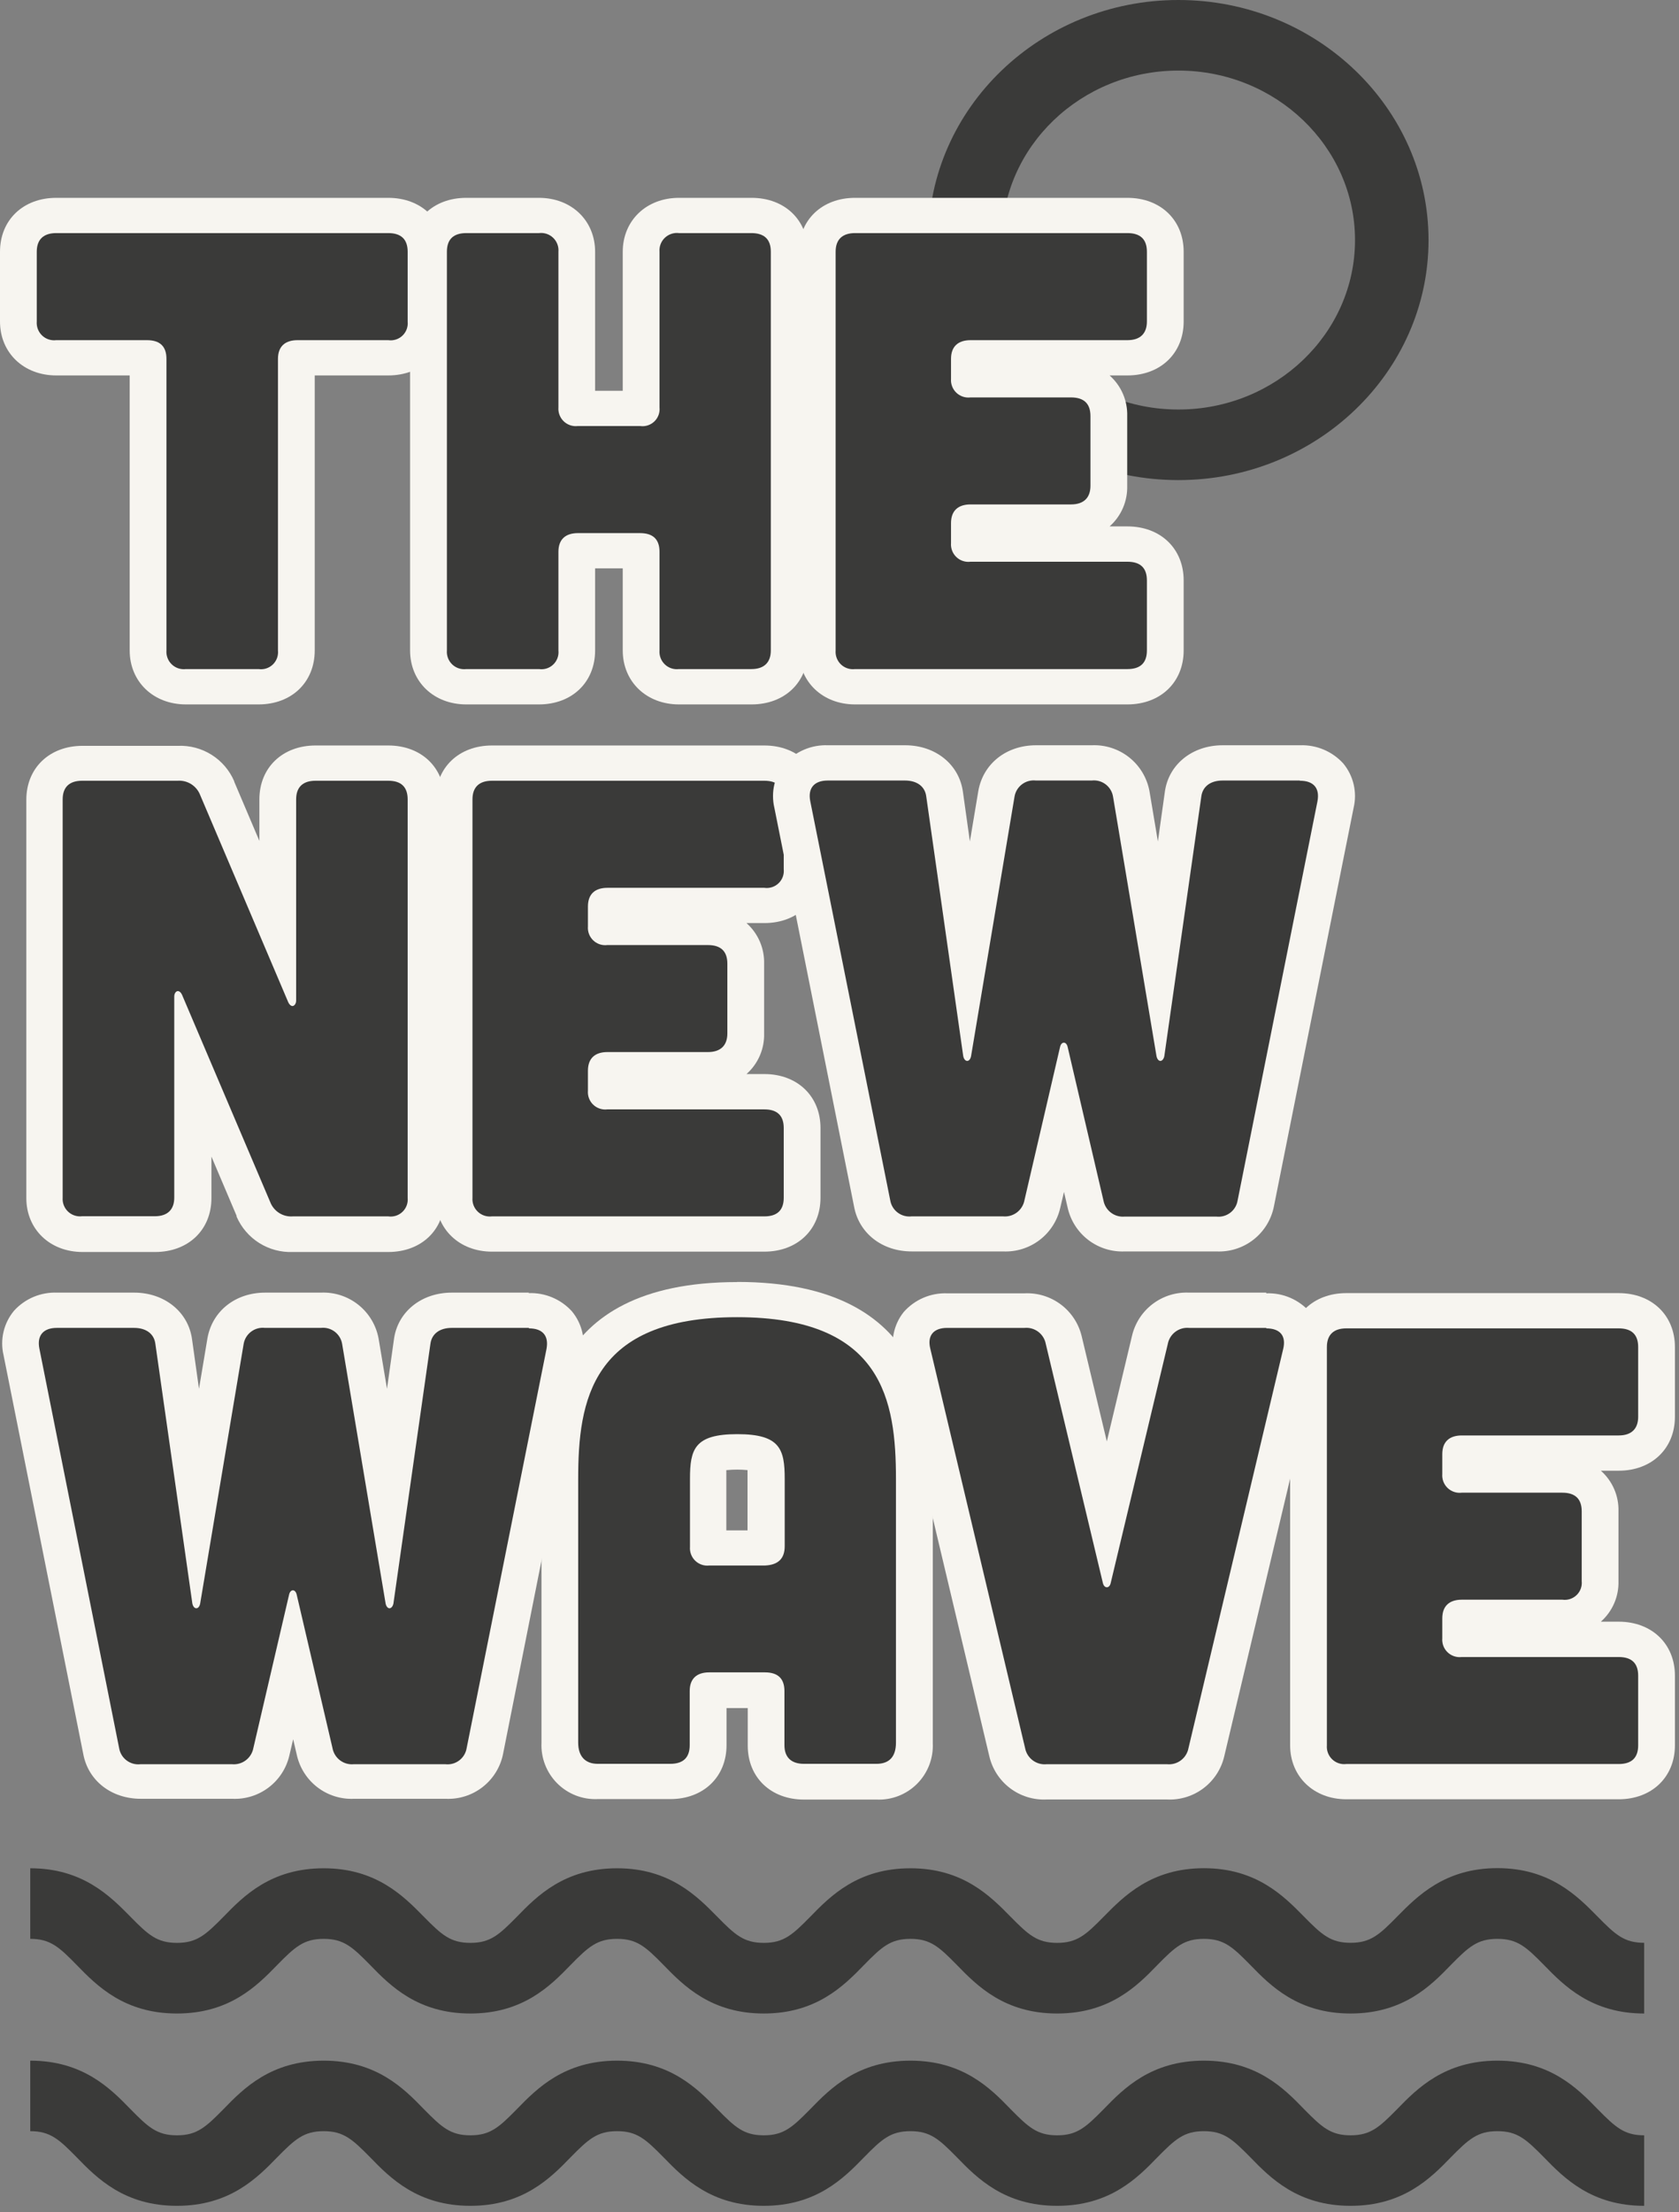 <svg width="243" height="320" viewBox="0 0 243 320" fill="none" xmlns="http://www.w3.org/2000/svg">
<rect x="0" y="0" width="243" height="320" fill="#808080" stroke="none"/>
<g clip-path="url(#clip0_271_2955)">
<path d="M237.96 291.27C230.36 291.27 226.38 287.27 223.47 284.27C220.88 281.63 219.61 280.47 216.72 280.47C213.83 280.47 212.55 281.63 209.96 284.27C207.06 287.27 203.08 291.27 195.47 291.27C187.86 291.27 183.89 287.27 180.98 284.27C178.39 281.63 177.13 280.47 174.24 280.47C171.35 280.47 170.08 281.63 167.49 284.27C164.59 287.27 160.61 291.27 153 291.27C145.39 291.27 141.42 287.27 138.51 284.27C135.92 281.63 134.66 280.47 131.77 280.47C128.88 280.47 127.61 281.63 125.03 284.27C122.12 287.27 118.14 291.27 110.54 291.27C102.94 291.27 98.96 287.27 96.05 284.27C93.46 281.63 92.2 280.47 89.31 280.47C86.42 280.47 85.15 281.63 82.56 284.27C79.66 287.27 75.68 291.27 68.08 291.27C60.48 291.27 56.49 287.27 53.59 284.27C51 281.63 49.73 280.47 46.85 280.47C43.97 280.47 42.69 281.63 40.1 284.27C37.19 287.27 33.22 291.27 25.61 291.27C18 291.27 14.03 287.27 11.12 284.27C8.54 281.63 7.27 280.47 4.38 280.47V270.26C11.98 270.26 15.96 274.31 18.87 277.26C21.45 279.89 22.72 281.05 25.61 281.05C28.5 281.05 29.77 279.89 32.36 277.26C35.26 274.26 39.24 270.26 46.85 270.26C54.46 270.26 58.43 274.31 61.33 277.26C63.92 279.89 65.19 281.05 68.08 281.05C70.97 281.05 72.23 279.89 74.82 277.26C77.73 274.26 81.7 270.26 89.31 270.26C96.92 270.26 100.89 274.31 103.8 277.26C106.38 279.89 107.65 281.05 110.54 281.05C113.43 281.05 114.69 279.89 117.28 277.26C120.19 274.26 124.16 270.26 131.77 270.26C139.38 270.26 143.35 274.31 146.25 277.26C148.84 279.89 150.11 281.05 153 281.05C155.89 281.05 157.16 279.89 159.75 277.25C162.65 274.3 166.63 270.25 174.24 270.25C181.85 270.25 185.82 274.3 188.72 277.25C191.31 279.88 192.58 281.04 195.47 281.04C198.36 281.04 199.63 279.88 202.22 277.24C205.13 274.29 209.11 270.24 216.72 270.24C224.33 270.24 228.3 274.29 231.21 277.24C233.8 279.88 235.07 281.04 237.96 281.04V291.27Z" fill="#3A3A39"/>
<path d="M237.96 319.09C230.36 319.09 226.38 315.09 223.47 312.09C220.88 309.46 219.61 308.29 216.72 308.29C213.83 308.29 212.55 309.46 209.96 312.09C207.06 315.09 203.08 319.09 195.47 319.09C187.86 319.09 183.89 315.09 180.98 312.09C178.39 309.46 177.13 308.29 174.24 308.29C171.35 308.29 170.08 309.46 167.49 312.09C164.59 315.09 160.61 319.09 153 319.09C145.39 319.09 141.42 315.09 138.51 312.09C135.92 309.46 134.66 308.29 131.77 308.29C128.88 308.29 127.61 309.46 125.03 312.09C122.12 315.09 118.14 319.09 110.54 319.09C102.94 319.09 98.96 315.09 96.05 312.09C93.46 309.46 92.2 308.29 89.31 308.29C86.42 308.29 85.15 309.46 82.56 312.09C79.66 315.09 75.68 319.09 68.08 319.09C60.48 319.09 56.49 315.09 53.59 312.09C51 309.46 49.73 308.29 46.85 308.29C43.97 308.29 42.69 309.46 40.1 312.09C37.19 315.09 33.22 319.09 25.61 319.09C18 319.09 14.03 315.09 11.12 312.09C8.54 309.46 7.27 308.29 4.38 308.29V298.09C11.98 298.09 15.96 302.09 18.87 305.09C21.45 307.72 22.72 308.89 25.61 308.89C28.5 308.89 29.77 307.72 32.36 305.09C35.26 302.09 39.24 298.09 46.85 298.09C54.46 298.09 58.43 302.09 61.33 305.09C63.92 307.72 65.19 308.89 68.08 308.89C70.97 308.89 72.23 307.72 74.82 305.09C77.73 302.09 81.7 298.09 89.31 298.09C96.92 298.09 100.89 302.09 103.8 305.09C106.38 307.72 107.65 308.89 110.54 308.89C113.43 308.89 114.69 307.72 117.28 305.09C120.19 302.09 124.16 298.09 131.77 298.09C139.38 298.09 143.35 302.09 146.25 305.09C148.84 307.72 150.11 308.89 153 308.89C155.89 308.89 157.16 307.72 159.75 305.09C162.65 302.09 166.63 298.09 174.24 298.09C181.85 298.09 185.82 302.09 188.72 305.09C191.31 307.72 192.58 308.89 195.47 308.89C198.36 308.89 199.63 307.72 202.22 305.09C205.13 302.09 209.11 298.09 216.72 298.09C224.33 298.09 228.3 302.09 231.21 305.09C233.8 307.72 235.07 308.89 237.96 308.89V319.09Z" fill="#3A3A39"/>
<path d="M170.55 69.45C150.55 69.45 134.36 53.87 134.36 34.73C134.36 15.59 150.6 0 170.55 0C190.5 0 206.75 15.58 206.75 34.73C206.75 53.88 190.51 69.45 170.55 69.45ZM170.55 10.21C156.46 10.21 145 21.21 145 34.73C145 48.25 156.46 59.24 170.55 59.24C184.64 59.24 196.11 48.24 196.11 34.73C196.11 21.22 184.65 10.21 170.55 10.21Z" fill="#3A3A39"/>
<path d="M26.91 99.29C23.63 99.29 21.43 97.18 21.43 94.04V51.76H8.14C4.86 51.76 2.66 49.65 2.66 46.51V36.42C2.66 33.28 4.86 31.17 8.14 31.17H56.19C59.51 31.17 61.66 33.23 61.66 36.42V46.51C61.66 49.65 59.46 51.76 56.19 51.76H42.9V94.04C42.9 97.18 40.7 99.29 37.43 99.29H26.91Z" fill="#3A3A39"/>
<path d="M56.19 33.719C58.06 33.719 59 34.619 59 36.419V46.509C59.039 46.883 58.992 47.261 58.863 47.614C58.734 47.966 58.526 48.285 58.255 48.546C57.984 48.806 57.657 49.001 57.299 49.116C56.941 49.231 56.562 49.263 56.19 49.209H43.05C41.27 49.209 40.23 50.109 40.23 51.909V94.089C40.269 94.463 40.222 94.841 40.093 95.194C39.964 95.546 39.756 95.865 39.485 96.126C39.214 96.386 38.887 96.581 38.529 96.696C38.171 96.811 37.792 96.843 37.42 96.789H26.91C26.539 96.835 26.163 96.797 25.808 96.68C25.453 96.562 25.129 96.367 24.859 96.108C24.589 95.85 24.38 95.534 24.247 95.185C24.114 94.836 24.061 94.462 24.09 94.089V51.909C24.09 50.109 23.15 49.209 21.28 49.209H8.14C7.769 49.255 7.393 49.217 7.038 49.1C6.683 48.982 6.359 48.787 6.089 48.528C5.819 48.27 5.61 47.955 5.477 47.605C5.344 47.256 5.291 46.882 5.32 46.509V36.419C5.32 34.619 6.32 33.719 8.14 33.719H56.19ZM56.19 28.619H8.14C3.35 28.619 0 31.829 0 36.419V46.509C0 51.029 3.42 54.309 8.14 54.309H18.77V94.089C18.77 98.609 22.19 101.899 26.91 101.899H37.42C42.21 101.899 45.55 98.689 45.55 94.089V54.309H56.19C60.98 54.309 64.32 51.099 64.32 46.509V36.419C64.32 31.829 60.98 28.619 56.19 28.619Z" fill="#F7F5F0"/>
<path d="M98.27 99.29C94.99 99.29 92.79 97.18 92.79 94.04V79.67H83.48V94.04C83.48 97.18 81.28 99.29 78.01 99.29H67.49C64.22 99.29 62.02 97.18 62.02 94.04V36.42C62.02 33.23 64.17 31.17 67.49 31.17H78.01C81.28 31.17 83.48 33.28 83.48 36.42V58.93C83.474 58.976 83.474 59.023 83.48 59.07H92.79V36.42C92.79 33.28 94.99 31.17 98.27 31.17H108.78C112.11 31.17 114.25 33.23 114.25 36.42V94.09C114.25 97.23 112.06 99.34 108.78 99.34L98.27 99.29Z" fill="#3A3A39"/>
<path d="M108.74 33.719C110.62 33.719 111.56 34.619 111.56 36.419V94.089C111.56 95.799 110.62 96.789 108.74 96.789H98.27C97.899 96.835 97.523 96.797 97.168 96.68C96.813 96.562 96.489 96.367 96.219 96.108C95.949 95.85 95.74 95.534 95.607 95.185C95.474 94.836 95.421 94.462 95.45 94.089V79.819C95.45 78.019 94.51 77.119 92.64 77.119H83.64C81.85 77.119 80.82 78.019 80.82 79.819V94.089C80.859 94.463 80.812 94.841 80.683 95.194C80.554 95.546 80.346 95.865 80.075 96.126C79.804 96.386 79.477 96.581 79.119 96.696C78.761 96.811 78.382 96.843 78.01 96.789H67.49C67.12 96.835 66.743 96.798 66.389 96.68C66.035 96.562 65.712 96.367 65.442 96.108C65.173 95.849 64.965 95.534 64.833 95.185C64.701 94.835 64.649 94.461 64.68 94.089V36.419C64.68 34.619 65.62 33.719 67.49 33.719H78.01C78.38 33.673 78.757 33.711 79.111 33.828C79.465 33.946 79.788 34.142 80.058 34.4C80.327 34.659 80.535 34.974 80.667 35.324C80.799 35.673 80.851 36.047 80.82 36.419V58.929C80.791 59.302 80.844 59.676 80.977 60.025C81.11 60.374 81.319 60.69 81.589 60.948C81.859 61.207 82.183 61.402 82.538 61.52C82.893 61.637 83.269 61.675 83.64 61.629H92.64C93.012 61.683 93.391 61.651 93.749 61.536C94.107 61.421 94.434 61.226 94.705 60.966C94.976 60.705 95.184 60.386 95.313 60.033C95.442 59.681 95.489 59.303 95.45 58.929V36.419C95.421 36.047 95.474 35.672 95.607 35.323C95.74 34.974 95.949 34.658 96.219 34.4C96.489 34.142 96.813 33.946 97.168 33.829C97.523 33.711 97.899 33.673 98.27 33.719H108.78M108.78 28.619H98.27C93.55 28.619 90.13 31.899 90.13 36.419V56.529H86.13V36.419C86.13 31.899 82.71 28.619 78 28.619H67.48C62.69 28.619 59.35 31.829 59.35 36.419V94.089C59.35 98.609 62.77 101.899 67.48 101.899H78C82.79 101.899 86.13 98.689 86.13 94.089V82.219H90.13V94.089C90.13 98.609 93.55 101.899 98.27 101.899H108.78C113.57 101.899 116.92 98.689 116.92 94.089V36.419C116.92 31.829 113.57 28.619 108.78 28.619Z" fill="#F7F5F0"/>
<path d="M123.75 99.29C120.48 99.29 118.28 97.18 118.28 94.04V36.42C118.28 33.28 120.48 31.17 123.75 31.17H163.17C166.5 31.17 168.64 33.23 168.64 36.42V46.51C168.64 49.65 166.45 51.76 163.17 51.76H140.27V54.76C140.265 54.806 140.265 54.853 140.27 54.9H154.96C158.29 54.9 160.44 56.96 160.44 60.15V70.23C160.44 73.37 158.24 75.48 154.96 75.48H140.27V78.48C140.265 78.526 140.265 78.573 140.27 78.62H163.13C166.46 78.62 168.6 80.68 168.6 83.87V94.09C168.6 97.28 166.46 99.34 163.13 99.34L123.75 99.29Z" fill="#3A3A39"/>
<path d="M163.17 33.719C165.05 33.719 165.99 34.619 165.99 36.419V46.509C165.99 48.219 165.05 49.209 163.17 49.209H140.46C138.68 49.209 137.64 50.109 137.64 51.909V54.789C137.611 55.162 137.664 55.536 137.797 55.885C137.93 56.234 138.139 56.55 138.409 56.808C138.679 57.067 139.003 57.262 139.358 57.38C139.713 57.497 140.089 57.535 140.46 57.489H155C156.88 57.489 157.82 58.389 157.82 60.189V70.269C157.82 71.979 156.88 72.969 155 72.969H140.46C138.68 72.969 137.64 73.869 137.64 75.669V78.559C137.611 78.932 137.664 79.306 137.797 79.655C137.93 80.004 138.139 80.32 138.409 80.578C138.679 80.837 139.003 81.032 139.358 81.15C139.713 81.267 140.089 81.305 140.46 81.259H163.17C165.05 81.259 165.99 82.159 165.99 83.959V94.089C165.99 95.889 165.05 96.789 163.17 96.789H123.75C123.38 96.835 123.003 96.798 122.649 96.68C122.295 96.562 121.971 96.367 121.702 96.108C121.433 95.849 121.225 95.534 121.093 95.185C120.961 94.835 120.909 94.461 120.94 94.089V36.419C120.94 34.619 121.94 33.719 123.75 33.719H163.17ZM163.17 28.619H123.75C118.96 28.619 115.62 31.829 115.62 36.419V94.089C115.62 98.609 119.04 101.899 123.75 101.899H163.17C167.96 101.899 171.31 98.689 171.31 94.089V83.959C171.31 79.359 167.96 76.149 163.17 76.149H160.59C161.419 75.415 162.077 74.508 162.517 73.492C162.958 72.476 163.17 71.376 163.14 70.269V60.189C163.171 59.082 162.959 57.982 162.518 56.966C162.077 55.95 161.419 55.043 160.59 54.309H163.17C167.96 54.309 171.31 51.099 171.31 46.509V36.419C171.31 31.829 167.96 28.619 163.17 28.619Z" fill="#F7F5F0"/>
<path d="M42.39 178.51C41.182 178.571 39.985 178.258 38.961 177.614C37.937 176.969 37.138 176.025 36.67 174.91L27.88 154.26V173.26C27.88 176.4 25.68 178.51 22.4 178.51H11.89C8.61 178.51 6.41 176.4 6.41 173.26V115.64C6.41 112.5 8.61 110.39 11.89 110.39H25.69C26.898 110.331 28.093 110.646 29.117 111.289C30.14 111.933 30.94 112.876 31.41 113.99L40.2 134.64V115.64C40.2 112.5 42.4 110.39 45.67 110.39H56.19C59.51 110.39 61.66 112.45 61.66 115.64V173.26C61.66 176.4 59.46 178.51 56.19 178.51H42.39Z" fill="#3A3A39"/>
<path d="M56.19 112.94C58.06 112.94 59 113.84 59 115.64V173.26C59.039 173.634 58.992 174.011 58.863 174.364C58.734 174.717 58.526 175.036 58.255 175.296C57.984 175.557 57.657 175.752 57.299 175.867C56.941 175.982 56.562 176.014 56.19 175.96H42.39C41.693 176.015 40.997 175.843 40.406 175.47C39.815 175.097 39.36 174.543 39.11 173.89L26.34 143.89C26.18 143.54 25.95 143.37 25.73 143.37C25.51 143.37 25.22 143.65 25.22 144.16V173.24C25.22 174.95 24.28 175.94 22.4 175.94H11.89C11.519 175.985 11.143 175.948 10.788 175.83C10.433 175.713 10.109 175.517 9.839 175.259C9.569 175 9.36 174.685 9.227 174.336C9.094 173.987 9.041 173.612 9.07 173.24V115.64C9.07 113.84 10.07 112.94 11.89 112.94H25.69C26.387 112.886 27.082 113.059 27.673 113.432C28.263 113.805 28.718 114.358 28.97 115.01L41.73 145.01C41.9 145.36 42.13 145.53 42.34 145.53C42.55 145.53 42.86 145.25 42.86 144.74V115.64C42.86 113.84 43.86 112.94 45.67 112.94H56.19ZM56.19 107.84H45.67C40.88 107.84 37.54 111.05 37.54 115.64V121.64L33.9 113.08V113.02C33.222 111.439 32.08 110.102 30.624 109.186C29.168 108.27 27.468 107.818 25.75 107.89H11.95C7.16 107.89 3.81 111.1 3.81 115.69V173.31C3.81 177.83 7.23 181.11 11.95 181.11H22.46C27.25 181.11 30.6 177.91 30.6 173.31V167.31L34.24 175.87V175.93V175.99C34.924 177.568 36.069 178.902 37.526 179.816C38.982 180.73 40.682 181.181 42.4 181.11H56.2C60.99 181.11 64.33 177.91 64.33 173.31V115.64C64.33 111.05 60.99 107.84 56.2 107.84H56.19Z" fill="#F7F5F0"/>
<path d="M71.2 178.511C67.92 178.511 65.72 176.401 65.72 173.261V115.641C65.72 112.501 67.92 110.391 71.2 110.391H110.62C113.94 110.391 116.09 112.451 116.09 115.641V125.731C116.09 128.871 113.89 130.981 110.62 130.981H87.75V134.151H102.45C105.78 134.151 107.93 136.211 107.93 139.401V149.491C107.93 152.631 105.73 154.741 102.45 154.741H87.75V157.911H110.62C113.94 157.911 116.09 159.981 116.09 163.171V173.251C116.09 176.441 113.94 178.501 110.62 178.501L71.2 178.511Z" fill="#3A3A39"/>
<path d="M110.62 112.94C112.49 112.94 113.43 113.84 113.43 115.64V125.73C113.469 126.104 113.422 126.481 113.293 126.834C113.164 127.187 112.956 127.506 112.685 127.766C112.414 128.027 112.087 128.222 111.729 128.337C111.371 128.452 110.992 128.484 110.62 128.43H87.9C86.12 128.43 85.09 129.33 85.09 131.13V134.01C85.059 134.382 85.111 134.756 85.243 135.105C85.375 135.455 85.583 135.77 85.852 136.029C86.121 136.287 86.445 136.483 86.799 136.601C87.153 136.718 87.529 136.756 87.9 136.71H102.45C104.33 136.71 105.27 137.61 105.27 139.41V149.49C105.27 151.2 104.33 152.19 102.45 152.19H87.9C86.12 152.19 85.09 153.09 85.09 154.89V157.78C85.059 158.152 85.111 158.526 85.243 158.875C85.375 159.225 85.583 159.54 85.852 159.799C86.121 160.057 86.445 160.253 86.799 160.371C87.153 160.488 87.529 160.526 87.9 160.48H110.62C112.49 160.48 113.43 161.38 113.43 163.18V173.26C113.43 175.06 112.49 175.96 110.62 175.96H71.2C70.829 176.005 70.453 175.968 70.098 175.85C69.743 175.733 69.419 175.537 69.149 175.279C68.879 175.02 68.67 174.705 68.537 174.356C68.404 174.007 68.35 173.632 68.38 173.26V115.64C68.38 113.84 69.38 112.94 71.2 112.94H110.62ZM110.62 107.84H71.2C66.41 107.84 63.06 111.05 63.06 115.64V173.26C63.06 177.78 66.48 181.06 71.2 181.06H110.62C115.41 181.06 118.75 177.86 118.75 173.26V163.18C118.75 158.58 115.41 155.37 110.62 155.37H108.04C108.869 154.636 109.526 153.728 109.967 152.713C110.408 151.697 110.62 150.597 110.59 149.49V139.41C110.618 138.303 110.405 137.204 109.964 136.188C109.524 135.173 108.867 134.266 108.04 133.53H110.62C115.41 133.53 118.75 130.32 118.75 125.73V115.64C118.75 111.05 115.41 107.84 110.62 107.84Z" fill="#F7F5F0"/>
<path d="M162.79 178.51C161.485 178.585 160.196 178.192 159.155 177.402C158.114 176.612 157.389 175.476 157.11 174.2L153.97 160.75L150.84 174.18C150.561 175.46 149.836 176.599 148.793 177.393C147.75 178.186 146.458 178.582 145.15 178.51H131.92C128.92 178.51 126.7 176.81 126.2 174.06L114.66 116.4C114.474 115.653 114.467 114.873 114.641 114.124C114.815 113.375 115.164 112.678 115.66 112.09C116.186 111.51 116.836 111.056 117.561 110.761C118.286 110.467 119.069 110.34 119.85 110.39H131.02C134.11 110.39 136.42 112.24 136.76 114.99L140.19 139.11L144.25 114.88C144.475 113.552 145.187 112.357 146.247 111.527C147.306 110.696 148.637 110.291 149.98 110.39H158.05C161.05 110.39 163.26 112.09 163.76 114.84L167.83 139.12L171.27 114.94C171.6 112.24 173.91 110.39 177 110.39H188.17C188.953 110.341 189.736 110.469 190.463 110.763C191.19 111.057 191.841 111.511 192.37 112.09C192.867 112.675 193.217 113.37 193.391 114.118C193.565 114.866 193.558 115.645 193.37 116.39L181.74 174.09C181.24 176.8 179.05 178.5 176.03 178.5L162.79 178.51Z" fill="#3A3A39"/>
<path d="M188.13 112.939C190.13 112.939 191.04 114.019 190.67 115.939L179.12 173.649C179.006 174.362 178.621 175.004 178.045 175.44C177.47 175.876 176.747 176.073 176.03 175.989H162.79C162.075 176.058 161.361 175.856 160.788 175.422C160.216 174.989 159.827 174.356 159.7 173.649L154.53 151.499C154.44 151.049 154.21 150.829 153.97 150.829C153.73 150.829 153.5 151.049 153.41 151.499L148.27 173.619C148.138 174.326 147.747 174.957 147.174 175.39C146.6 175.823 145.886 176.026 145.17 175.959H131.94C131.221 176.043 130.498 175.847 129.921 175.411C129.343 174.975 128.956 174.333 128.84 173.619L117.27 115.909C116.89 114.019 117.83 112.909 119.8 112.909H130.97C132.66 112.909 133.88 113.719 134.06 115.249L139.41 152.789C139.51 153.239 139.74 153.469 139.98 153.469C140.22 153.469 140.45 153.239 140.54 152.789L146.83 115.249C146.946 114.535 147.333 113.893 147.911 113.457C148.488 113.021 149.211 112.825 149.93 112.909H158C158.717 112.825 159.44 113.022 160.015 113.458C160.591 113.894 160.976 114.536 161.09 115.249L167.38 152.789C167.48 153.239 167.71 153.469 167.94 153.469C168.17 153.469 168.41 153.239 168.51 152.789L173.86 115.249C174.05 113.719 175.26 112.909 176.95 112.909H188.12M188.12 107.809H176.95C172.54 107.809 169.1 110.599 168.58 114.599L167.58 121.719L166.36 114.439C166.002 112.512 164.96 110.78 163.426 109.562C161.891 108.343 159.968 107.721 158.01 107.809H149.94C145.67 107.809 142.32 110.439 141.6 114.369L140.37 121.719L139.37 114.599C138.85 110.599 135.42 107.809 131 107.809H119.83C118.662 107.763 117.497 107.974 116.419 108.427C115.341 108.879 114.375 109.563 113.59 110.429C112.857 111.307 112.339 112.343 112.075 113.455C111.811 114.567 111.81 115.726 112.07 116.839L123.61 174.549C124.32 178.399 127.67 181.029 131.94 181.029H145.17C147.064 181.117 148.93 180.538 150.441 179.392C151.952 178.247 153.014 176.607 153.44 174.759L153.99 172.419L154.52 174.699C154.937 176.561 155.996 178.216 157.512 179.374C159.029 180.531 160.904 181.117 162.81 181.029H176.05C177.994 181.122 179.907 180.511 181.437 179.308C182.967 178.105 184.012 176.39 184.38 174.479L195.91 116.849C196.173 115.735 196.173 114.575 195.911 113.461C195.649 112.347 195.132 111.309 194.4 110.429C193.611 109.565 192.643 108.883 191.564 108.43C190.484 107.978 189.32 107.766 188.15 107.809H188.12Z" fill="#F7F5F0"/>
<path d="M51.21 257.73C49.905 257.806 48.616 257.413 47.575 256.623C46.534 255.833 45.809 254.697 45.53 253.42L42.39 239.97L39.27 253.4C38.991 254.681 38.266 255.82 37.223 256.613C36.18 257.407 34.889 257.803 33.58 257.73H20.35C17.35 257.73 15.13 256.03 14.63 253.28L3.09 195.61C2.905 194.866 2.899 194.087 3.072 193.34C3.246 192.592 3.595 191.897 4.09 191.31C4.616 190.73 5.266 190.276 5.991 189.982C6.716 189.688 7.499 189.561 8.28 189.61H19.45C22.54 189.61 24.85 191.46 25.19 194.2L28.62 218.33L32.68 194.1C32.905 192.773 33.617 191.578 34.677 190.747C35.736 189.917 37.068 189.512 38.41 189.61H46.48C49.48 189.61 51.69 191.31 52.19 194.06L56.26 218.34L59.7 194.16C60.03 191.45 62.34 189.61 65.43 189.61H76.6C77.382 189.562 78.166 189.69 78.893 189.984C79.62 190.278 80.271 190.731 80.8 191.31C81.297 191.895 81.647 192.591 81.821 193.339C81.995 194.087 81.988 194.866 81.8 195.61L70.26 253.32C69.76 256.03 67.57 257.73 64.55 257.73H51.21Z" fill="#3A3A39"/>
<path d="M76.55 192.159C78.55 192.159 79.46 193.239 79.09 195.159L67.54 252.869C67.426 253.582 67.041 254.224 66.465 254.66C65.889 255.096 65.168 255.293 64.45 255.209H51.21C50.495 255.278 49.781 255.076 49.208 254.642C48.636 254.208 48.247 253.575 48.12 252.869L42.95 230.719C42.86 230.269 42.62 230.049 42.39 230.049C42.16 230.049 41.92 230.269 41.83 230.719L36.67 252.869C36.538 253.575 36.148 254.207 35.574 254.64C35 255.073 34.286 255.276 33.57 255.209H20.34C19.621 255.293 18.898 255.096 18.321 254.66C17.743 254.225 17.356 253.583 17.24 252.869L5.7 195.089C5.32 193.199 6.26 192.089 8.23 192.089H19.4C21.09 192.089 22.31 192.899 22.49 194.429L27.84 231.969C27.94 232.419 28.17 232.649 28.41 232.649C28.65 232.649 28.88 232.419 28.97 231.969L35.26 194.429C35.376 193.715 35.763 193.073 36.341 192.637C36.918 192.201 37.641 192.005 38.36 192.089H46.43C47.148 192.005 47.87 192.202 48.445 192.638C49.021 193.074 49.406 193.715 49.52 194.429L55.81 231.969C55.91 232.419 56.14 232.649 56.37 232.649C56.6 232.649 56.84 232.419 56.94 231.969L62.29 194.429C62.48 192.899 63.69 192.089 65.38 192.089H76.55M76.55 186.989H65.38C60.97 186.989 57.53 189.779 57.01 193.779L56.01 200.899L54.79 193.619C54.432 191.692 53.39 189.96 51.856 188.741C50.321 187.523 48.398 186.9 46.44 186.989H38.37C34.1 186.989 30.75 189.619 30.03 193.549L28.8 200.899L27.8 193.779C27.28 189.779 23.8 186.989 19.43 186.989H8.27C7.102 186.943 5.938 187.154 4.859 187.606C3.781 188.059 2.816 188.743 2.03 189.609C1.298 190.486 0.779 191.522 0.515 192.635C0.251 193.747 0.25 194.906 0.51 196.019L12.05 253.729C12.76 257.579 16.11 260.209 20.38 260.209H33.61C35.505 260.297 37.37 259.718 38.881 258.572C40.392 257.426 41.454 255.787 41.88 253.939L42.43 251.599L42.96 253.879C43.377 255.74 44.436 257.395 45.952 258.553C47.469 259.711 49.344 260.297 51.25 260.209H64.49C66.434 260.302 68.347 259.69 69.877 258.487C71.407 257.284 72.452 255.57 72.82 253.659L84.27 196.089C84.533 194.976 84.533 193.818 84.271 192.706C84.009 191.593 83.492 190.557 82.76 189.679C81.971 188.814 81.003 188.132 79.924 187.68C78.844 187.227 77.68 187.015 76.51 187.059L76.55 186.989Z" fill="#F7F5F0"/>
<path d="M116.34 257.729C113.07 257.729 110.87 255.619 110.87 252.479C110.87 252.479 110.87 244.539 110.87 244.479H102.5V252.479C102.5 255.669 100.35 257.729 97.03 257.729H86.52C85.78 257.763 85.041 257.641 84.352 257.369C83.663 257.098 83.039 256.683 82.522 256.153C82.004 255.624 81.605 254.99 81.349 254.295C81.094 253.6 80.989 252.858 81.04 252.119V213.949C81.04 205.519 81.04 187.949 106.69 187.949C132.34 187.949 132.35 205.479 132.35 213.949V252.089C132.35 255.499 130.2 257.699 126.87 257.699L116.34 257.729ZM102.64 223.909H110.71H110.86C110.86 223.849 110.86 223.779 110.86 223.689V213.969C110.86 210.479 110.86 210.039 106.66 210.039C102.46 210.039 102.47 210.479 102.47 213.969V223.779C102.47 223.839 102.47 223.879 102.47 223.919L102.64 223.909Z" fill="#3A3A39"/>
<path d="M106.67 190.541C127.79 190.541 129.67 202.601 129.67 213.951V252.091C129.67 254.091 128.73 255.151 126.85 255.151H116.34C114.56 255.151 113.53 254.251 113.53 252.451V244.621C113.53 242.821 112.59 241.921 110.71 241.921H102.64C100.85 241.921 99.82 242.821 99.82 244.621V252.451C99.82 254.251 98.88 255.151 97.01 255.151H86.5C84.71 255.151 83.68 254.071 83.68 252.091V213.951C83.68 202.601 85.56 190.541 106.68 190.541M102.68 226.461H110.75C112.63 226.371 113.57 225.461 113.57 223.671V213.951C113.57 209.631 112.91 207.461 106.71 207.461C100.51 207.461 99.86 209.631 99.86 213.951V223.761C99.831 224.134 99.884 224.508 100.017 224.858C100.15 225.207 100.359 225.522 100.629 225.781C100.899 226.039 101.223 226.234 101.578 226.352C101.933 226.47 102.309 226.507 102.68 226.461ZM106.68 185.461C78.37 185.461 78.37 205.461 78.37 213.971V252.091C78.319 253.175 78.494 254.257 78.885 255.269C79.276 256.281 79.873 257.2 80.639 257.968C81.405 258.736 82.323 259.336 83.334 259.729C84.345 260.122 85.426 260.3 86.51 260.251H97.02C101.81 260.251 105.15 257.041 105.15 252.451V247.091H108.22V252.521C108.22 257.111 111.56 260.321 116.35 260.321H126.86C127.944 260.37 129.025 260.192 130.036 259.799C131.047 259.406 131.965 258.806 132.731 258.038C133.497 257.27 134.094 256.351 134.485 255.339C134.876 254.327 135.051 253.245 135 252.161V213.951C135 205.421 135 185.441 106.68 185.441V185.461ZM105.19 212.661C106.188 212.567 107.192 212.567 108.19 212.661C108.19 212.961 108.19 213.381 108.19 213.971V221.381H105.12V213.971C105.12 213.381 105.12 212.971 105.12 212.661H105.19Z" fill="#F7F5F0"/>
<path d="M151.44 257.73C150.135 257.807 148.846 257.416 147.804 256.628C146.761 255.84 146.033 254.706 145.75 253.43L132.05 195.7C131.82 194.967 131.772 194.188 131.912 193.431C132.051 192.675 132.373 191.964 132.85 191.36C133.374 190.765 134.028 190.297 134.762 189.994C135.495 189.69 136.288 189.559 137.08 189.61H148.27C149.574 189.537 150.862 189.931 151.903 190.72C152.944 191.51 153.669 192.644 153.95 193.92L160.19 220L166.41 193.93C166.693 192.651 167.421 191.514 168.466 190.722C169.51 189.931 170.802 189.537 172.11 189.61H183.27C184.062 189.559 184.855 189.69 185.588 189.994C186.322 190.297 186.976 190.765 187.5 191.36C187.978 191.967 188.3 192.682 188.44 193.441C188.579 194.201 188.531 194.983 188.3 195.72L174.61 253.41C174.327 254.69 173.599 255.827 172.554 256.618C171.51 257.41 170.218 257.804 168.91 257.73H151.44Z" fill="#3A3A39"/>
<path d="M183.27 192.16C185.27 192.16 186.18 193.24 185.71 195.16L172.01 252.87C171.881 253.577 171.49 254.21 170.916 254.644C170.342 255.077 169.626 255.279 168.91 255.21H151.46C150.744 255.277 150.03 255.074 149.456 254.641C148.883 254.208 148.492 253.576 148.36 252.87L134.64 195.09C134.17 193.2 135.11 192.09 137.08 192.09H148.27C148.985 192.021 149.699 192.223 150.272 192.656C150.844 193.09 151.233 193.723 151.36 194.43L159.62 229C159.72 229.41 159.95 229.61 160.19 229.61C160.43 229.61 160.66 229.41 160.75 229L169.01 194.43C169.139 193.722 169.53 193.089 170.104 192.656C170.678 192.222 171.394 192.02 172.11 192.09H183.27M183.27 186.99H172.11C170.214 186.899 168.346 187.477 166.833 188.623C165.32 189.769 164.257 191.41 163.83 193.26L160.19 208.51L156.55 193.29C156.108 191.454 155.038 189.83 153.527 188.698C152.015 187.566 150.156 186.998 148.27 187.09H137.1C135.911 187.044 134.726 187.265 133.633 187.736C132.539 188.206 131.565 188.915 130.78 189.81C130.06 190.716 129.566 191.782 129.34 192.917C129.114 194.053 129.162 195.226 129.48 196.34L143.17 254C143.591 255.858 144.652 257.508 146.168 258.662C147.684 259.816 149.557 260.399 151.46 260.31H168.91C170.806 260.4 172.674 259.822 174.187 258.676C175.701 257.53 176.763 255.889 177.19 254.04L190.9 196.3C191.214 195.192 191.259 194.025 191.032 192.896C190.804 191.767 190.309 190.709 189.59 189.81C188.805 188.915 187.831 188.206 186.737 187.736C185.644 187.265 184.459 187.044 183.27 187.09V186.99Z" fill="#F7F5F0"/>
<path d="M194.88 257.729C191.61 257.729 189.41 255.619 189.41 252.479V194.859C189.41 191.719 191.61 189.609 194.88 189.609H234.27C237.6 189.609 239.75 191.669 239.75 194.859V204.949C239.75 208.089 237.55 210.199 234.27 210.199H211.41V213.199C211.41 213.199 211.41 213.299 211.41 213.339H226.11C229.43 213.339 231.58 215.399 231.58 218.589V228.669C231.58 231.809 229.38 233.919 226.11 233.919H211.41V236.919C211.41 236.919 211.41 237.029 211.41 237.069H234.27C237.6 237.069 239.75 239.129 239.75 242.329V252.409C239.75 255.599 237.6 257.659 234.27 257.659L194.88 257.729Z" fill="#3A3A39"/>
<path d="M234.27 192.159C236.15 192.159 237.09 193.059 237.09 194.859V204.949C237.09 206.659 236.15 207.649 234.27 207.649H211.56C209.78 207.649 208.74 208.549 208.74 210.349V213.229C208.71 213.601 208.764 213.976 208.897 214.325C209.03 214.674 209.239 214.989 209.509 215.248C209.779 215.506 210.103 215.701 210.458 215.819C210.813 215.937 211.189 215.974 211.56 215.929H226.11C227.98 215.929 228.92 216.829 228.92 218.629V228.709C228.959 229.082 228.912 229.46 228.783 229.813C228.654 230.166 228.446 230.485 228.175 230.745C227.904 231.005 227.577 231.201 227.219 231.316C226.861 231.431 226.482 231.462 226.11 231.409H211.56C209.78 231.409 208.74 232.309 208.74 234.109V236.989C208.709 237.362 208.762 237.738 208.894 238.088C209.026 238.438 209.235 238.755 209.505 239.015C209.775 239.274 210.1 239.47 210.455 239.589C210.811 239.707 211.188 239.744 211.56 239.699H234.27C236.15 239.699 237.09 240.599 237.09 242.399V252.479C237.09 254.279 236.15 255.179 234.27 255.179H194.85C194.479 255.225 194.103 255.187 193.749 255.069C193.395 254.952 193.071 254.756 192.802 254.498C192.533 254.239 192.325 253.923 192.193 253.574C192.061 253.225 192.009 252.851 192.04 252.479V194.859C192.04 193.059 193.04 192.159 194.85 192.159H234.27ZM234.27 187.059H194.85C190.06 187.059 186.72 190.269 186.72 194.859V252.479C186.72 256.999 190.14 260.279 194.85 260.279H234.27C239.06 260.279 242.41 257.069 242.41 252.479V242.399C242.41 237.799 239.06 234.589 234.27 234.589H231.69C232.52 233.855 233.178 232.948 233.619 231.932C234.06 230.916 234.272 229.816 234.24 228.709V218.629C234.271 217.522 234.059 216.421 233.618 215.405C233.177 214.389 232.519 213.483 231.69 212.749H234.27C239.06 212.749 242.41 209.539 242.41 204.949V194.859C242.41 190.269 239.06 187.059 234.27 187.059Z" fill="#F7F5F0"/>
</g>
<defs>
<clipPath id="clip0_271_2955">
<rect width="242.44" height="319.12" fill="white"/>
</clipPath>
</defs>
</svg>

